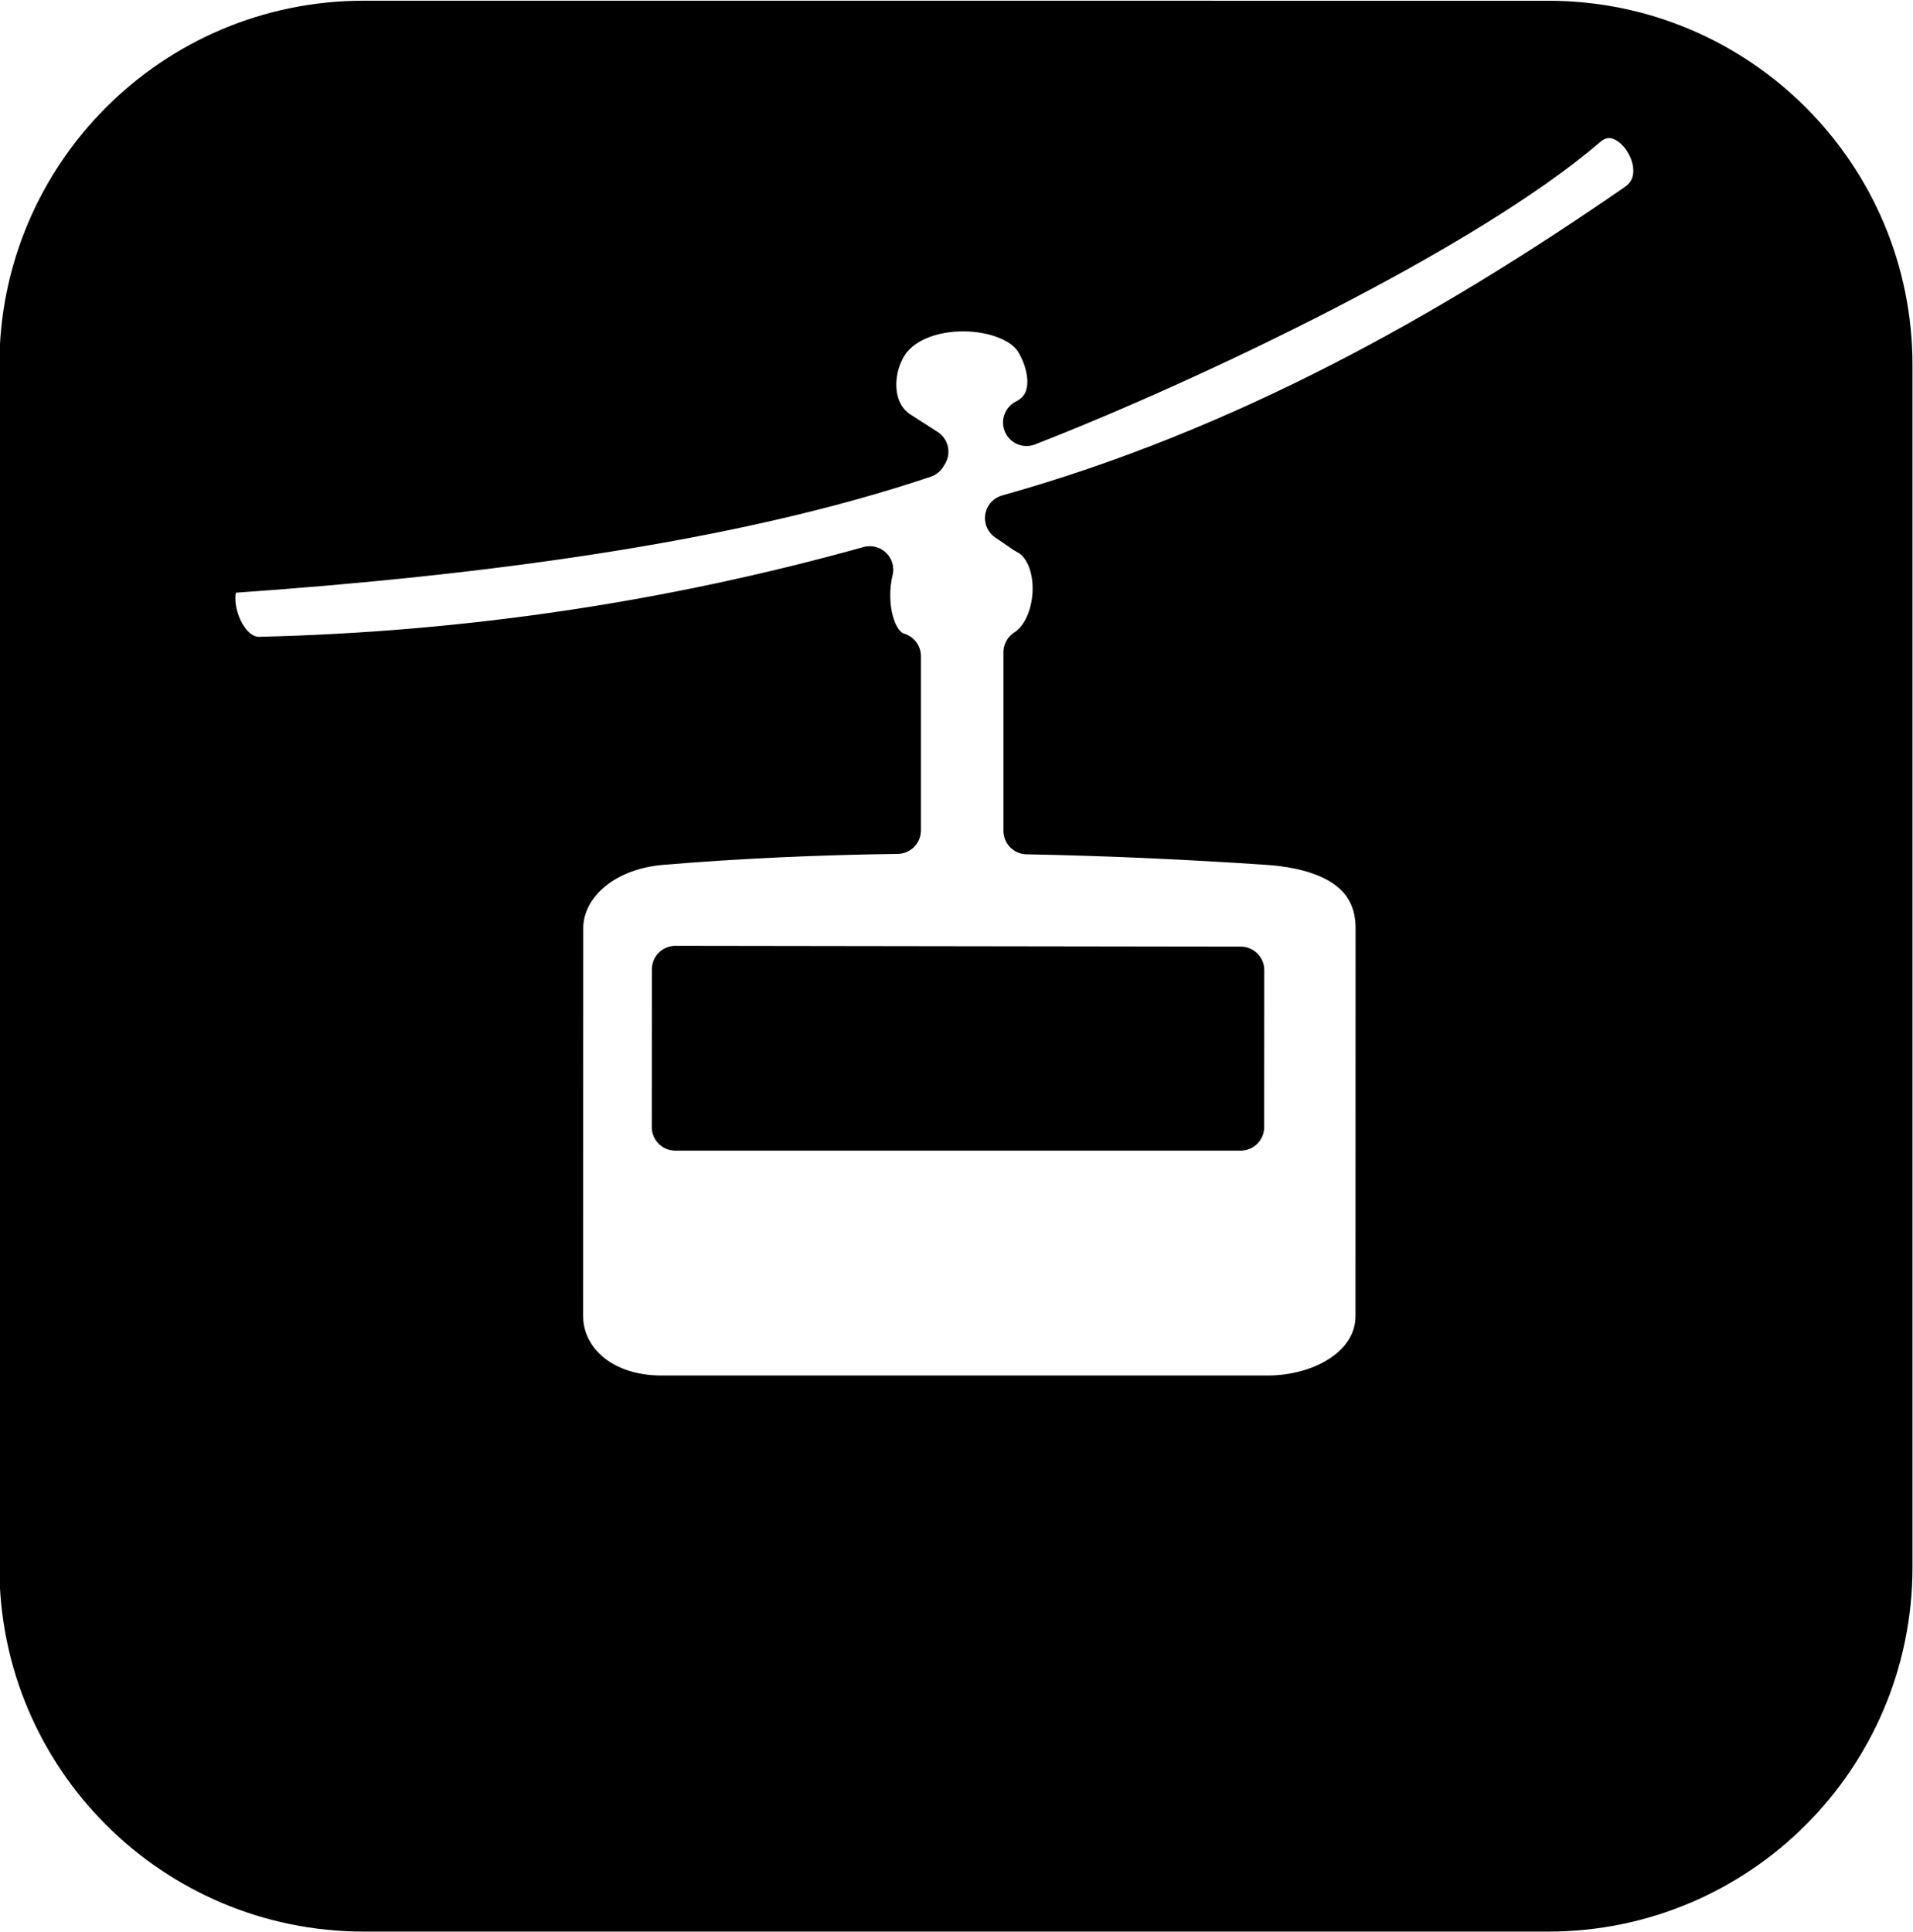 <?xml version="1.0" encoding="UTF-8" standalone="no"?>
<!-- Created with Inkscape (http://www.inkscape.org/) -->

<svg
   xmlns:dc="http://purl.org/dc/elements/1.1/"
   xmlns:cc="http://creativecommons.org/ns#"
   xmlns:rdf="http://www.w3.org/1999/02/22-rdf-syntax-ns#"
   xmlns:svg="http://www.w3.org/2000/svg"
   xmlns="http://www.w3.org/2000/svg"
   xmlns:sodipodi="http://sodipodi.sourceforge.net/DTD/sodipodi-0.dtd"
   xmlns:inkscape="http://www.inkscape.org/namespaces/inkscape"
   id="svg10156"
   version="1.1"
   inkscape:version="0.48.2 r9819"
   width="40.688"
   height="41.094"
   viewBox="0 0 40.688 41.094"
   sodipodi:docname="ec26oc91.002_j.svg">
  <title id="title_ec26oc91.002_j">Tramway, ski lift, or similar device</title>
  <desc id="desc_ec26oc91.002_j">Land recreation symbols</desc>
  <defs
     id="defs10160" />
  <sodipodi:namedview
     pagecolor="#ffffff"
     bordercolor="#666666"
     borderopacity="1"
     objecttolerance="10"
     gridtolerance="10"
     guidetolerance="10"
     inkscape:pageopacity="0"
     inkscape:pageshadow="2"
     inkscape:window-width="1908"
     inkscape:window-height="1156"
     id="namedview10158"
     showgrid="false"
     inkscape:zoom="10.011537"
     inkscape:cx="1.424437"
     inkscape:cy="18.23998"
     inkscape:window-x="0"
     inkscape:window-y="0"
     inkscape:window-maximized="0"
     inkscape:current-layer="svg10156"
     fit-margin-top="0"
     fit-margin-left="0"
     fit-margin-right="0"
     fit-margin-bottom="0" />
  <path
     style="fill:#000000;fill-opacity:1;stroke:#000000;stroke-width:1;stroke-linecap:butt;stroke-linejoin:round;stroke-miterlimit:4;stroke-opacity:1;stroke-dasharray:none"
     d="M 7.735,0.515 C 3.732,0.515 0.487,3.76 0.487,7.763 l 0,25.576 c 0,4.002 3.245,7.247 7.251,7.247 l 25.192,0 c 4.002,0 7.247,-3.245 7.247,-7.247 l 0,-25.576 c 0,-4.002 -3.245,-7.247 -7.247,-7.247 z M 34.849,4.384 C 30.847,7.151 26.46,9.617 21.45,11.02 l 0.392,0.268 c 0.862,0.418 0.794,2.084 0,2.586 l 0,3.798 c 1.678,0.031 3.386,0.108 5.121,0.225 1.406,0.095 2.369,0.652 2.369,1.847 l -0.002,8.247 c -2.7e-4,1.095 -1.162,1.767 -2.369,1.767 l -12.89,0 c -1.338,0 -2.169,-0.822 -2.168,-1.767 l 0.002,-8.247 c 2.2e-4,-0.898 0.829,-1.736 2.168,-1.847 1.633,-0.136 3.306,-0.211 5.014,-0.234 l 0,-3.706 C 18.522,13.794 18.318,12.856 18.499,12.118 14.278,13.296 9.933,13.941 5.532,14.045 4.519,14.069 4.153,12.167 4.906,12.114 10.19,11.746 15.521,11.053 19.637,9.666 l 0.035,-0.058 -0.586,-0.376 c -0.696,-0.465 -0.622,-1.474 -0.209,-2.023 0.698,-0.926 2.632,-0.824 3.173,-0.033 0.309,0.451 0.564,1.415 -0.217,1.811 3.497,-1.363 9.282,-4.121 11.874,-6.343 0.96,-0.823 2.167,1.03 1.14,1.74 z m -20.486,19.591 12.025,0 0.002,-3.34 -12.025,-0.017 z"
     id="path14359-1-7-5-3-0-73-1-9-05"
     inkscape:connector-curvature="0"
     sodipodi:nodetypes="ssssssssssccccsssssssscccsscccsscssccccc" />
</svg>
